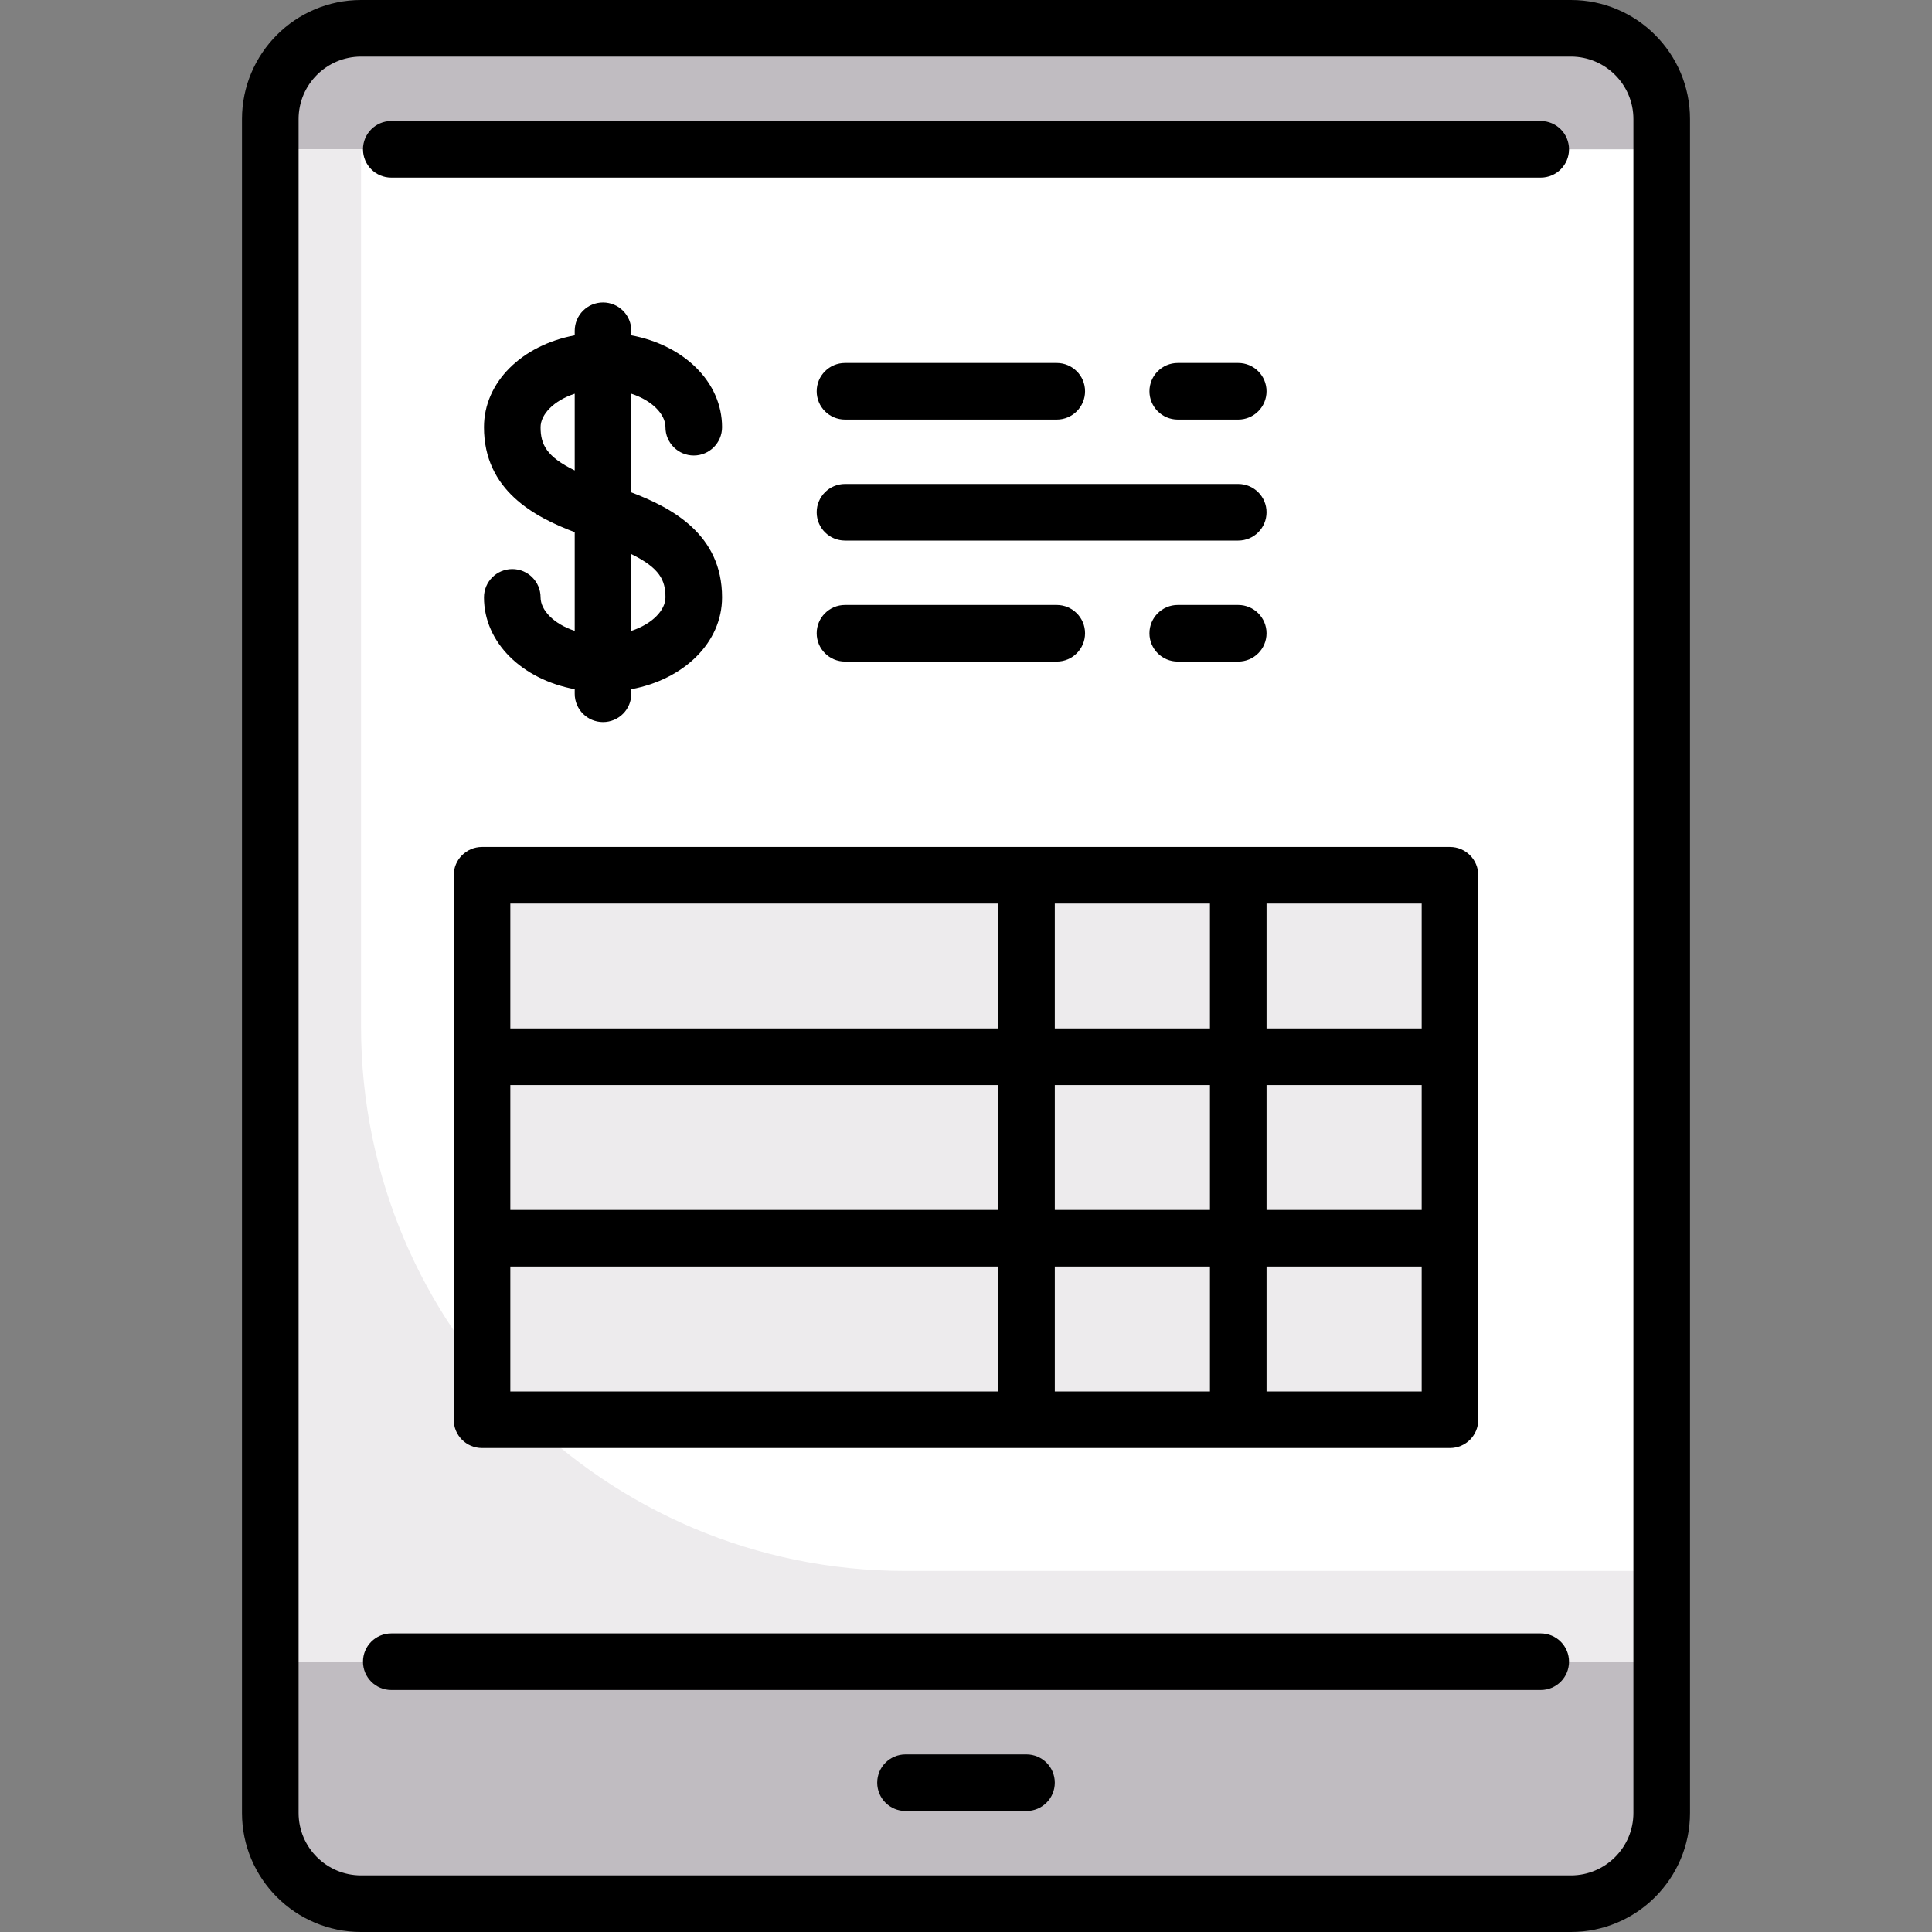 <?xml version="1.0" encoding="iso-8859-1"?>
<!-- Generator: Adobe Illustrator 19.0.0, SVG Export Plug-In . SVG Version: 6.00 Build 0)  -->
<svg version="1.1" id="Capa_1" xmlns="http://www.w3.org/2000/svg" xmlns:xlink="http://www.w3.org/1999/xlink" x="0px" y="0px"
	 viewBox="0 0 512 512" style="enable-background:new 0 0 512 512;" xml:space="preserve">
<rect x="0" y="0" width="512" height="512" fill="#808080" stroke="none"/>
<path style="fill:#C0BCC1;" d="M416.323,504.5H95.677c-13.282,0-24.048-10.767-24.048-24.048V31.548
	C71.629,18.267,82.396,7.5,95.677,7.5h320.645c13.282,0,24.048,10.767,24.048,24.048v448.903
	C440.371,493.733,429.604,504.5,416.323,504.5z"/>
<rect x="71.63" y="39.565" style="fill:#FFFFFF;" width="368.74" height="400.81"/>
<g>
	<path style="fill:#EDEBED;" d="M239.968,416.323c-79.689,0-144.29-64.601-144.29-144.29V39.565H71.629v400.806h368.742v-24.048
		H239.968z"/>
	<rect x="127.74" y="231.95" style="fill:#EDEBED;" width="256.52" height="144.29"/>
</g>
<path d="M143.258,158.304c0-4.143-3.358-7.5-7.5-7.5s-7.5,3.357-7.5,7.5c0,11.979,10.095,21.739,24.048,24.345v1.206
	c0,4.143,3.358,7.5,7.5,7.5s7.5-3.357,7.5-7.5v-1.206c13.953-2.606,24.048-12.365,24.048-24.345
	c0-16.739-13.375-23.773-24.048-27.822v-26.146c5.555,1.815,9.048,5.479,9.048,8.876c0,4.143,3.358,7.5,7.5,7.5s7.5-3.357,7.5-7.5
	c0-11.979-10.095-21.739-24.048-24.345V87.66c0-4.143-3.358-7.5-7.5-7.5s-7.5,3.357-7.5,7.5v1.207
	c-13.953,2.606-24.048,12.365-24.048,24.345c0,16.74,13.375,23.774,24.048,27.821v26.146
	C146.752,165.365,143.258,161.701,143.258,158.304z M176.355,158.304c0,3.397-3.493,7.062-9.048,8.876v-20.336
	C174.825,150.524,176.355,153.735,176.355,158.304z M143.258,113.213c0-3.397,3.493-7.062,9.048-8.876v20.336
	C144.788,120.993,143.258,117.781,143.258,113.213z"/>
<path d="M120.242,231.951v144.291c0,4.143,3.358,7.5,7.5,7.5h256.516c4.143,0,7.5-3.357,7.5-7.5V231.951c0-4.143-3.357-7.5-7.5-7.5
	H127.742C123.6,224.451,120.242,227.809,120.242,231.951z M320.646,287.549v33.097h-41.113v-33.097H320.646z M279.532,272.549
	v-33.098h41.113v33.098H279.532z M376.758,320.646h-41.112v-33.097h41.112V320.646z M320.646,335.646v33.097h-41.113v-33.097
	H320.646z M264.532,320.646h-129.29v-33.097h129.291v33.097H264.532z M135.242,335.646h129.291v33.097H135.242V335.646z
	 M335.646,368.742v-33.097h41.112v33.097H335.646z M376.758,272.549h-41.112v-33.098h41.112V272.549z M264.532,239.451v33.098
	h-129.29v-33.098L264.532,239.451L264.532,239.451z"/>
<path d="M328.146,111.193c4.143,0,7.5-3.357,7.5-7.5s-3.357-7.5-7.5-7.5h-16.029c-4.143,0-7.5,3.357-7.5,7.5s3.357,7.5,7.5,7.5
	H328.146z"/>
<path d="M223.936,111.193h56.114c4.143,0,7.5-3.357,7.5-7.5s-3.357-7.5-7.5-7.5h-56.114c-4.142,0-7.5,3.357-7.5,7.5
	S219.793,111.193,223.936,111.193z"/>
<path d="M223.936,143.258h104.21c4.143,0,7.5-3.357,7.5-7.5s-3.357-7.5-7.5-7.5h-104.21c-4.142,0-7.5,3.357-7.5,7.5
	S219.793,143.258,223.936,143.258z"/>
<path d="M328.146,160.322h-16.032c-4.143,0-7.5,3.357-7.5,7.5s3.357,7.5,7.5,7.5h16.032c4.143,0,7.5-3.357,7.5-7.5
	S332.288,160.322,328.146,160.322z"/>
<path d="M223.936,175.322h56.113c4.143,0,7.5-3.357,7.5-7.5s-3.357-7.5-7.5-7.5h-56.113c-4.142,0-7.5,3.357-7.5,7.5
	S219.793,175.322,223.936,175.322z"/>
<path d="M416.322,0H95.677C78.281,0,64.129,14.152,64.129,31.549v448.902c0,17.396,14.152,31.549,31.548,31.549h320.645
	c17.396,0,31.549-14.152,31.549-31.549V31.549C447.871,14.152,433.719,0,416.322,0z M432.871,480.451
	c0,9.125-7.424,16.549-16.549,16.549H95.677c-9.125,0-16.548-7.424-16.548-16.549V31.549C79.129,22.424,86.553,15,95.677,15h320.645
	c9.125,0,16.549,7.424,16.549,16.549V480.451z"/>
<path d="M408.307,432.871H103.693c-4.142,0-7.5,3.357-7.5,7.5s3.358,7.5,7.5,7.5h304.613c4.143,0,7.5-3.357,7.5-7.5
	S412.449,432.871,408.307,432.871z"/>
<path d="M408.307,32.064H103.693c-4.142,0-7.5,3.357-7.5,7.5s3.358,7.5,7.5,7.5h304.613c4.143,0,7.5-3.357,7.5-7.5
	S412.449,32.064,408.307,32.064z"/>
<path d="M272.032,464.936h-32.064c-4.142,0-7.5,3.357-7.5,7.5s3.358,7.5,7.5,7.5h32.064c4.143,0,7.5-3.357,7.5-7.5
	S276.175,464.936,272.032,464.936z"/>
<g>
</g>
<g>
</g>
<g>
</g>
<g>
</g>
<g>
</g>
<g>
</g>
<g>
</g>
<g>
</g>
<g>
</g>
<g>
</g>
<g>
</g>
<g>
</g>
<g>
</g>
<g>
</g>
<g>
</g>
</svg>
